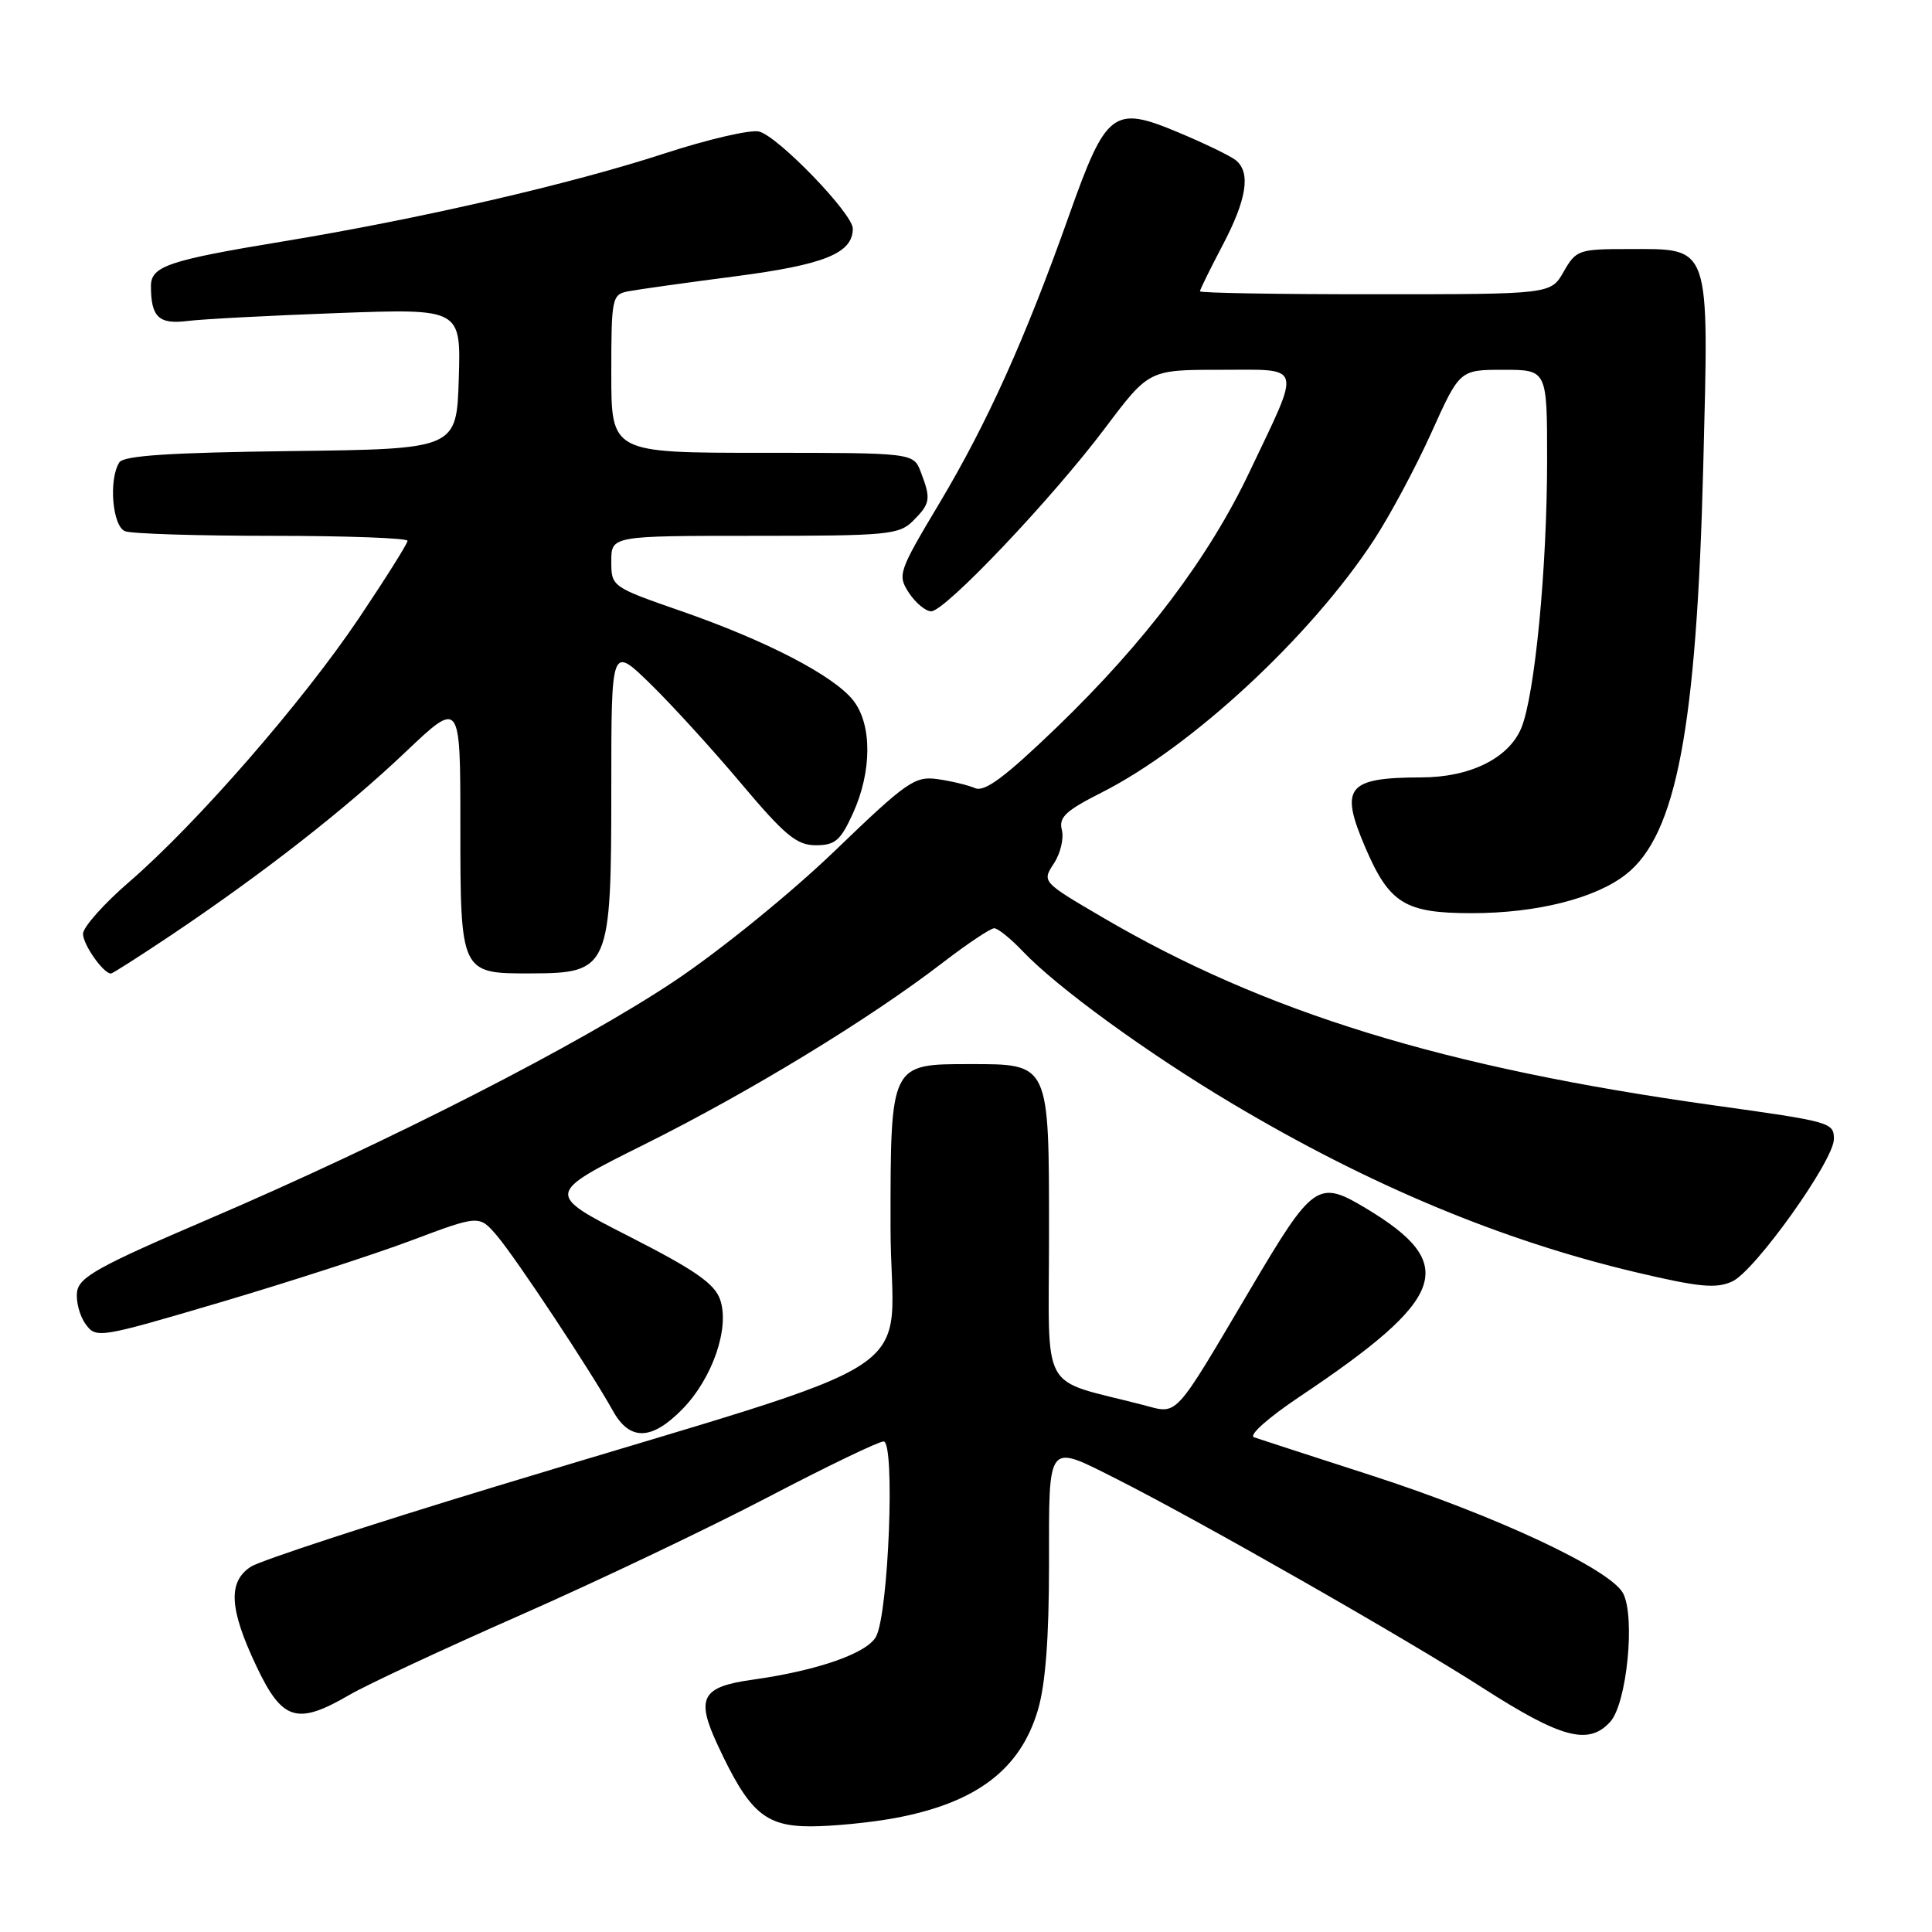 <?xml version="1.0" encoding="UTF-8" standalone="no"?>
<!DOCTYPE svg PUBLIC "-//W3C//DTD SVG 1.1//EN" "http://www.w3.org/Graphics/SVG/1.1/DTD/svg11.dtd" >
<svg xmlns="http://www.w3.org/2000/svg" xmlns:xlink="http://www.w3.org/1999/xlink" version="1.1" viewBox="0 0 256 256">
 <g >
 <path fill="currentColor"
d=" M 118.55 240.91 C 129.33 238.91 135.18 234.50 137.52 226.61 C 138.53 223.24 139.00 217.03 139.00 207.32 C 139.00 190.83 138.64 191.28 148.03 196.01 C 158.99 201.55 186.36 217.16 196.41 223.62 C 206.89 230.35 210.50 231.31 213.37 228.14 C 215.57 225.71 216.71 214.20 215.06 211.11 C 213.35 207.91 198.13 200.80 181.56 195.45 C 173.82 192.95 166.90 190.70 166.17 190.45 C 165.41 190.20 168.02 187.87 172.17 185.09 C 191.77 171.98 193.34 167.52 181.00 160.11 C 174.64 156.29 174.00 156.74 165.72 170.75 C 155.35 188.28 156.18 187.39 151.45 186.16 C 137.55 182.55 139.00 185.18 139.00 163.52 C 139.00 140.76 139.11 141.00 128.50 141.00 C 117.95 141.00 118.00 140.90 118.00 162.52 C 118.00 183.54 125.05 178.91 65.50 197.02 C 49.00 202.03 34.49 206.79 33.25 207.59 C 30.18 209.58 30.37 213.17 33.96 220.75 C 37.40 228.03 39.35 228.63 46.32 224.57 C 48.62 223.23 58.83 218.47 69.00 213.99 C 79.17 209.51 93.88 202.50 101.69 198.42 C 109.49 194.34 116.42 191.00 117.08 191.00 C 118.63 191.00 117.75 213.74 116.08 216.86 C 114.89 219.07 108.33 221.36 99.78 222.56 C 92.94 223.51 92.17 224.95 95.10 231.24 C 99.24 240.14 101.36 242.00 107.41 242.00 C 110.28 242.00 115.29 241.51 118.55 240.91 Z  M 90.39 186.75 C 94.40 182.67 96.72 175.95 95.42 172.20 C 94.69 170.09 92.07 168.27 83.38 163.84 C 72.28 158.18 72.28 158.18 85.39 151.64 C 99.35 144.69 115.26 134.99 124.94 127.54 C 128.19 125.04 131.25 123.00 131.74 123.00 C 132.23 123.00 133.95 124.39 135.56 126.09 C 140.14 130.89 151.99 139.51 163.24 146.21 C 181.39 157.03 198.91 164.35 216.72 168.57 C 225.13 170.56 227.39 170.78 229.53 169.80 C 232.53 168.44 243.00 153.77 243.00 150.94 C 243.00 148.73 242.64 148.63 227.00 146.45 C 191.31 141.46 167.61 134.17 146.05 121.53 C 138.08 116.86 138.06 116.84 139.64 114.42 C 140.52 113.09 140.99 111.08 140.70 109.97 C 140.27 108.30 141.21 107.42 145.96 105.02 C 157.88 99.00 173.66 84.37 182.04 71.57 C 184.18 68.30 187.61 61.89 189.67 57.32 C 193.42 49.00 193.42 49.00 199.21 49.00 C 205.00 49.00 205.00 49.00 205.00 60.89 C 205.00 75.30 203.37 92.17 201.57 96.49 C 199.90 100.47 194.80 103.00 188.35 103.01 C 178.48 103.04 177.48 104.29 180.91 112.30 C 184.10 119.72 186.16 121.00 195.01 121.00 C 203.62 121.00 211.41 119.04 215.46 115.85 C 222.13 110.60 224.81 96.46 225.69 61.75 C 226.44 32.05 226.77 33.00 215.80 33.00 C 209.19 33.00 208.84 33.12 207.20 35.99 C 205.50 38.99 205.50 38.99 182.25 38.99 C 169.46 39.00 159.00 38.82 159.00 38.60 C 159.00 38.38 160.35 35.64 162.00 32.50 C 165.21 26.40 165.76 22.86 163.75 21.23 C 163.06 20.67 159.64 19.01 156.15 17.55 C 147.51 13.93 146.59 14.63 141.63 28.61 C 135.87 44.83 130.83 56.03 124.51 66.62 C 119.03 75.79 118.90 76.19 120.44 78.56 C 121.33 79.90 122.65 81.00 123.39 81.00 C 125.23 81.00 139.37 66.11 146.43 56.72 C 152.24 49.00 152.24 49.00 161.69 49.00 C 172.78 49.00 172.48 47.98 165.58 62.50 C 160.17 73.90 151.73 85.08 140.06 96.34 C 133.16 102.98 130.47 104.99 129.20 104.43 C 128.26 104.03 126.03 103.49 124.23 103.24 C 121.23 102.81 120.14 103.57 110.63 112.73 C 104.87 118.28 95.50 125.89 89.47 129.93 C 76.85 138.37 51.62 151.26 27.50 161.60 C 13.04 167.79 10.46 169.23 10.21 171.19 C 10.05 172.46 10.56 174.38 11.35 175.46 C 12.74 177.37 13.12 177.31 29.14 172.58 C 38.14 169.92 49.55 166.23 54.50 164.37 C 63.50 160.99 63.50 160.99 65.85 163.74 C 68.35 166.67 78.35 181.78 81.20 186.92 C 83.43 190.95 86.33 190.89 90.39 186.75 Z  M 22.80 123.83 C 34.90 115.70 45.82 107.17 53.72 99.66 C 61.00 92.75 61.00 92.75 61.00 109.30 C 61.00 129.00 61.01 129.01 70.32 128.98 C 80.75 128.96 81.00 128.37 81.00 104.35 C 81.00 85.58 81.00 85.58 86.10 90.54 C 88.91 93.27 94.33 99.21 98.15 103.75 C 104.01 110.71 105.57 112.00 108.10 112.00 C 110.66 112.00 111.38 111.38 113.03 107.75 C 115.55 102.19 115.56 95.99 113.06 92.81 C 110.48 89.53 101.57 84.90 90.25 80.97 C 81.05 77.77 81.00 77.73 81.00 74.37 C 81.00 71.00 81.00 71.00 100.00 71.00 C 117.67 71.00 119.14 70.86 121.00 69.00 C 123.28 66.72 123.38 66.12 122.02 62.57 C 121.05 60.00 121.05 60.00 101.02 60.00 C 81.00 60.00 81.00 60.00 81.00 49.52 C 81.00 39.45 81.09 39.02 83.25 38.60 C 84.49 38.36 90.84 37.47 97.38 36.62 C 109.24 35.08 113.00 33.56 113.00 30.29 C 113.00 28.31 103.10 18.06 100.58 17.43 C 99.44 17.15 93.78 18.46 88.00 20.35 C 75.62 24.39 55.64 29.00 37.50 31.99 C 22.33 34.49 20.00 35.27 20.00 37.90 C 20.00 42.02 21.04 43.01 24.86 42.53 C 26.86 42.28 35.83 41.81 44.79 41.48 C 61.08 40.89 61.08 40.89 60.79 50.19 C 60.50 59.50 60.50 59.50 38.55 59.77 C 22.51 59.97 16.38 60.37 15.81 61.27 C 14.37 63.54 14.89 69.75 16.58 70.39 C 17.45 70.73 26.23 71.00 36.08 71.00 C 45.94 71.00 54.00 71.30 54.00 71.66 C 54.00 72.03 51.09 76.65 47.54 81.94 C 40.09 93.02 26.07 109.12 17.16 116.82 C 13.77 119.74 11.00 122.86 11.00 123.74 C 11.00 125.17 13.70 129.00 14.70 129.00 C 14.91 129.00 18.56 126.67 22.80 123.83 Z "/>
</g>
</svg>